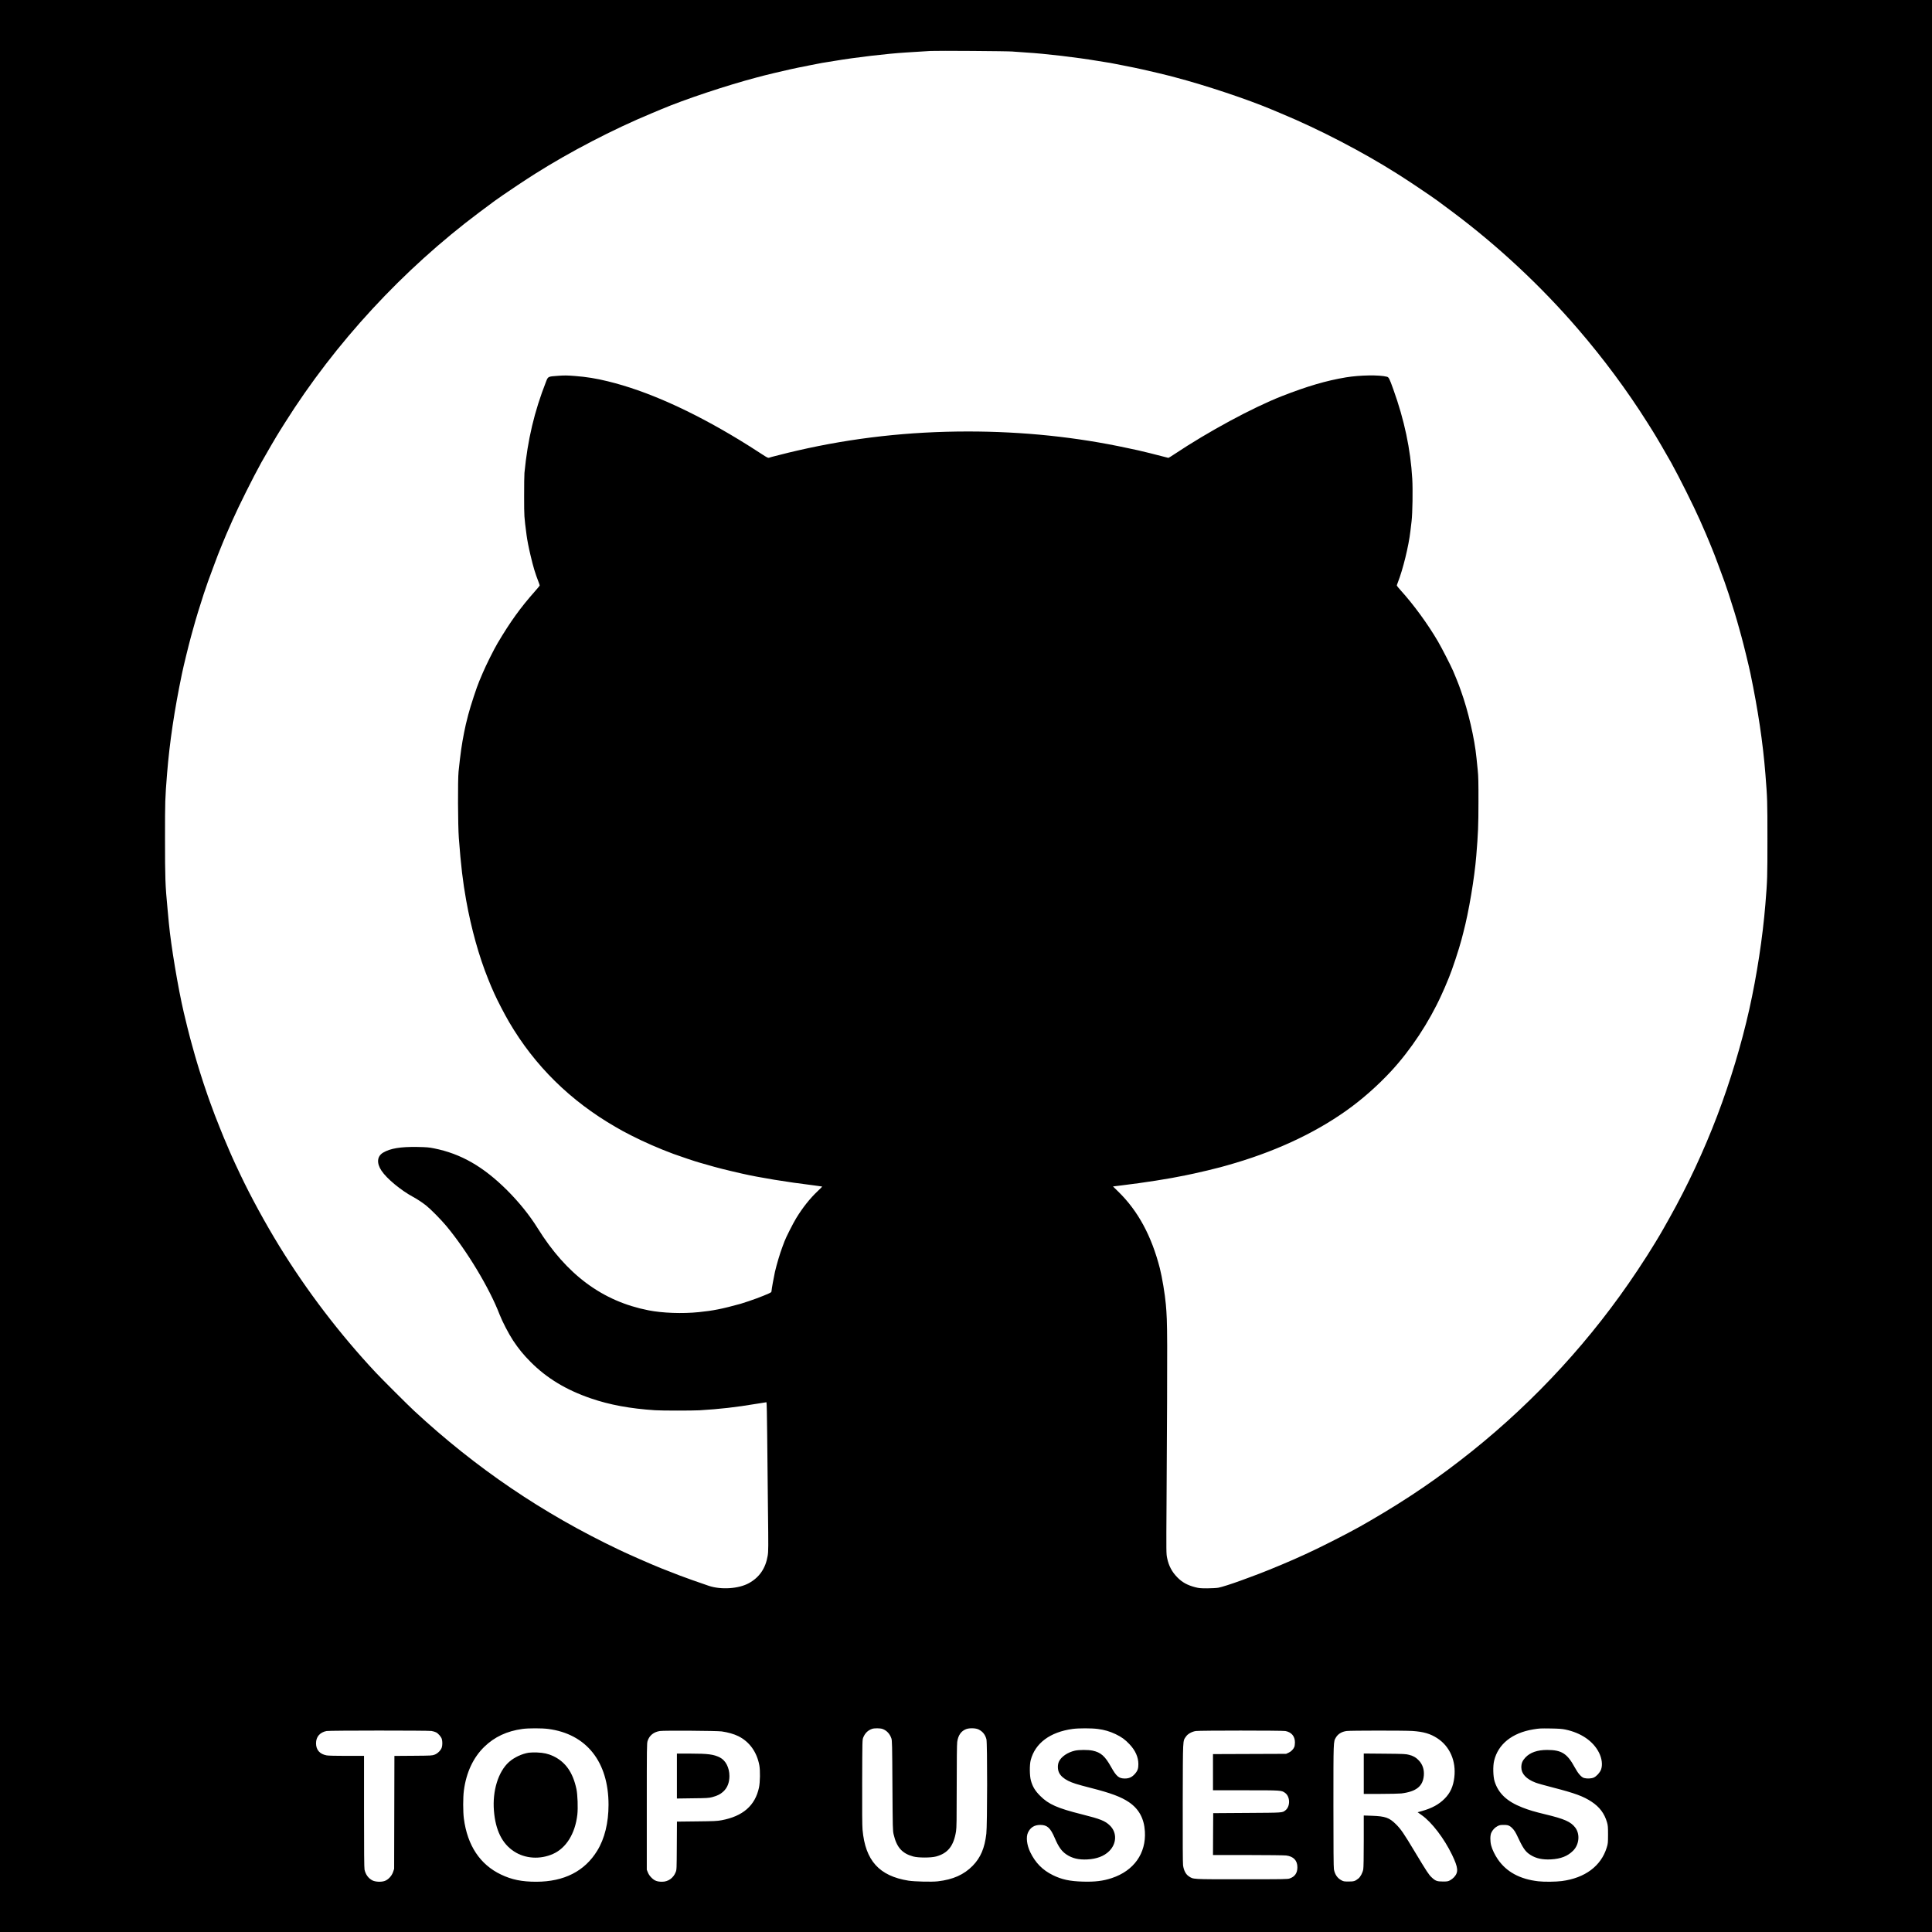 <?xml version="1.0" standalone="no"?>
<!DOCTYPE svg PUBLIC "-//W3C//DTD SVG 20010904//EN"
 "http://www.w3.org/TR/2001/REC-SVG-20010904/DTD/svg10.dtd">
<svg version="1.0" xmlns="http://www.w3.org/2000/svg"
 width="4267pt" height="4267pt" viewBox="0 0 4267 4267"
 preserveAspectRatio="xMidYMid meet">
<g transform="translate(0,4267) scale(0.1,-0.1)"
fill="#000000" stroke="none">
<path d="M0 21335 l0 -21335 21335 0 21335 0 0 21335 0 21335 -21335 0 -21335
0 0 -21335z m22370 20196 c69 -6 202 -15 295 -21 419 -25 1122 -108 1590 -187
50 -8 131 -21 180 -29 50 -7 124 -20 165 -29 41 -8 134 -26 205 -40 196 -38
319 -64 435 -90 226 -51 508 -118 570 -135 36 -9 101 -27 145 -38 677 -178
1605 -488 2135 -712 25 -10 117 -49 205 -86 843 -350 1800 -848 2565 -1332
197 -124 576 -376 720 -477 69 -49 148 -104 175 -123 28 -19 181 -133 340
-253 993 -744 1939 -1627 2746 -2564 574 -665 1099 -1374 1544 -2080 48 -77
98 -156 110 -175 61 -94 324 -544 413 -705 186 -336 499 -964 636 -1273 122
-276 161 -367 216 -502 21 -52 50 -124 65 -160 30 -73 47 -116 134 -350 124
-331 145 -391 221 -619 82 -249 178 -563 230 -756 11 -38 33 -119 50 -180 54
-198 165 -651 200 -820 169 -812 275 -1527 330 -2215 44 -558 45 -585 45
-1440 0 -854 -1 -898 -45 -1440 -60 -735 -188 -1572 -356 -2325 -172 -768
-421 -1594 -707 -2345 -295 -776 -656 -1549 -1055 -2260 -129 -230 -169 -301
-215 -378 -18 -29 -61 -101 -96 -160 -90 -151 -252 -405 -397 -622 -1001
-1507 -2242 -2861 -3659 -3995 -728 -582 -1410 -1048 -2243 -1531 -117 -68
-215 -124 -216 -124 -2 0 -52 -27 -112 -61 -153 -86 -598 -314 -859 -440 -338
-163 -651 -300 -1048 -461 -196 -78 -230 -92 -437 -168 -58 -21 -143 -53 -190
-70 -199 -73 -420 -143 -490 -156 -43 -8 -149 -13 -246 -14 -152 0 -183 3
-268 25 -172 45 -287 108 -394 218 -117 118 -190 256 -224 422 -21 99 -21 114
-14 1205 22 3843 21 3981 -15 4400 -19 221 -83 603 -133 800 -184 714 -480
1262 -912 1686 l-123 120 187 23 c502 60 1061 148 1407 221 50 10 137 29 195
41 127 26 488 113 585 140 39 11 102 29 140 39 1020 285 1904 690 2635 1207
346 245 694 551 997 878 433 469 834 1076 1108 1679 74 164 89 198 116 266 17
41 39 95 50 120 71 169 221 622 279 843 11 42 29 112 40 155 118 445 245 1197
285 1692 40 488 48 672 48 1190 1 439 -2 564 -16 700 -10 91 -22 210 -27 265
-42 432 -184 1046 -345 1490 -20 55 -40 111 -45 125 -8 24 -86 217 -126 310
-51 119 -253 513 -338 658 -224 382 -532 804 -815 1117 -50 55 -90 105 -91
112 0 7 9 36 21 65 113 285 242 811 279 1137 6 51 17 150 26 220 21 173 29
698 15 936 -38 654 -175 1300 -418 1975 -87 243 -100 268 -142 279 -170 44
-595 37 -906 -14 -433 -72 -858 -197 -1415 -415 -651 -256 -1620 -780 -2375
-1283 -66 -44 -124 -80 -130 -80 -5 1 -55 13 -110 28 -146 39 -479 122 -560
139 -38 8 -142 30 -230 49 -1128 244 -2309 367 -3525 367 -1295 0 -2541 -139
-3770 -422 -118 -27 -276 -65 -350 -85 -74 -19 -160 -41 -190 -48 -30 -8 -67
-18 -81 -24 -24 -9 -40 -1 -153 72 -253 164 -315 203 -516 326 -1059 643
-2044 1082 -2895 1289 -259 64 -473 98 -730 118 -168 13 -226 14 -365 4 -231
-17 -225 -14 -270 -130 -258 -657 -406 -1281 -477 -2015 -4 -44 -8 -278 -7
-520 1 -461 -1 -429 54 -855 14 -107 46 -273 86 -440 64 -271 101 -394 180
-598 13 -34 24 -67 24 -73 0 -6 -49 -66 -108 -132 -318 -359 -541 -668 -822
-1142 -81 -136 -258 -491 -329 -660 -34 -82 -69 -163 -76 -180 -52 -118 -195
-554 -243 -740 -48 -186 -63 -248 -91 -390 -52 -261 -80 -456 -123 -865 -19
-179 -15 -1196 6 -1470 46 -611 88 -961 162 -1375 113 -629 283 -1239 486
-1740 53 -133 68 -168 138 -325 66 -148 228 -460 325 -625 565 -964 1350
-1738 2350 -2315 163 -94 172 -99 360 -195 268 -137 607 -285 920 -401 142
-52 504 -174 575 -192 19 -5 89 -25 155 -44 234 -69 418 -115 785 -199 386
-88 985 -186 1590 -260 96 -12 177 -23 179 -25 2 -2 -42 -48 -99 -101 -170
-160 -332 -364 -475 -598 -67 -109 -231 -433 -258 -510 -8 -22 -29 -78 -47
-125 -55 -146 -126 -384 -165 -553 -24 -107 -75 -389 -75 -420 0 -25 -8 -31
-67 -58 -64 -29 -125 -53 -258 -104 -75 -29 -295 -103 -355 -120 -412 -114
-608 -153 -926 -185 -361 -37 -801 -21 -1111 40 -1017 199 -1810 787 -2449
1815 -176 283 -408 571 -673 836 -525 523 -1021 808 -1615 926 -113 23 -164
27 -371 31 -367 6 -592 -31 -751 -124 -136 -80 -151 -230 -39 -399 116 -176
427 -433 700 -581 93 -50 204 -124 290 -192 100 -80 324 -307 441 -447 459
-551 957 -1379 1179 -1960 59 -152 200 -425 298 -573 121 -182 228 -313 387
-473 356 -358 784 -617 1330 -804 414 -142 866 -226 1420 -262 147 -10 817
-10 980 -1 455 28 789 65 1262 144 114 19 211 34 216 34 6 0 12 -300 16 -708
3 -389 11 -1129 17 -1644 11 -869 10 -944 -6 -1039 -46 -278 -184 -478 -415
-605 -228 -125 -615 -150 -888 -58 -220 74 -552 193 -642 228 -19 8 -114 45
-210 82 -167 64 -213 82 -395 159 -153 65 -411 178 -504 221 -51 24 -95 44
-97 44 -1 0 -65 30 -141 66 -1675 797 -3152 1799 -4516 3064 -125 115 -724
713 -847 845 -795 849 -1524 1805 -2132 2795 -313 511 -629 1090 -866 1590
-101 214 -137 291 -174 375 -22 50 -46 104 -53 120 -14 30 -25 56 -70 165 -13
30 -39 93 -60 140 -20 47 -61 148 -91 225 -30 77 -63 160 -73 185 -21 50 -45
114 -91 240 -17 47 -40 108 -50 135 -18 47 -70 197 -145 420 -18 55 -54 168
-80 250 -25 83 -53 172 -61 199 -19 59 -74 255 -110 386 -14 52 -34 124 -44
160 -19 67 -103 406 -140 565 -127 542 -284 1483 -330 1975 -5 58 -18 197 -29
310 -51 531 -56 678 -56 1555 0 850 1 878 45 1435 55 688 161 1403 330 2215
35 169 146 622 200 820 17 61 39 142 50 180 52 193 148 507 230 756 76 228 97
288 221 619 87 234 104 277 134 350 15 36 44 108 65 160 55 135 94 226 216
502 137 309 450 937 636 1273 89 161 352 611 413 705 12 19 62 98 110 175
1112 1766 2601 3378 4290 4644 160 120 313 234 340 253 28 19 106 74 175 123
144 101 523 353 720 477 765 484 1722 982 2565 1332 88 37 180 76 205 86 531
225 1457 533 2135 712 44 11 109 29 145 38 62 17 344 84 570 135 116 26 239
52 435 90 72 14 164 32 205 40 41 9 116 22 165 29 50 8 131 21 180 29 464 79
1176 162 1585 187 85 5 229 14 320 20 91 6 192 12 225 14 143 8 1700 -3 1815
-13z m-10263 -37046 c844 -110 1333 -725 1333 -1675 0 -397 -86 -749 -250
-1015 -277 -453 -732 -684 -1345 -685 -319 0 -541 45 -780 159 -462 220 -742
641 -820 1235 -20 153 -20 468 0 619 52 399 207 731 453 969 225 218 499 346
842 393 135 18 424 18 567 0z m7383 0 c92 -32 163 -108 197 -209 16 -46 18
-144 23 -1041 6 -956 7 -993 27 -1080 66 -284 186 -420 432 -487 112 -31 391
-31 506 0 260 71 388 232 440 556 12 75 15 248 15 993 0 583 4 929 11 980 20
146 86 242 197 284 76 28 215 24 278 -9 90 -46 143 -114 170 -214 22 -82 20
-1898 -2 -2087 -37 -319 -125 -526 -300 -707 -194 -198 -435 -306 -774 -345
-134 -15 -508 -6 -645 15 -647 103 -954 444 -1015 1126 -8 85 -10 425 -8 1055
3 924 3 930 24 982 39 95 102 157 193 189 50 18 179 17 231 -1z m4753 0 c148
-19 267 -54 396 -115 133 -64 208 -118 307 -223 130 -137 196 -285 196 -441 1
-98 -19 -152 -84 -222 -60 -65 -124 -94 -214 -94 -133 0 -188 46 -305 256
-134 240 -227 322 -410 360 -98 20 -294 20 -389 -1 -160 -36 -303 -134 -353
-242 -32 -71 -30 -180 6 -249 33 -66 102 -126 197 -174 101 -50 186 -77 505
-159 444 -113 666 -197 838 -313 221 -150 336 -361 353 -647 29 -485 -243
-868 -731 -1030 -193 -64 -371 -86 -640 -78 -288 8 -464 46 -660 142 -230 113
-387 273 -501 508 -76 159 -97 333 -50 433 52 113 142 169 271 169 153 0 224
-64 320 -289 84 -196 152 -293 259 -364 127 -85 270 -119 461 -109 208 11 369
72 481 182 169 166 177 412 17 567 -106 103 -209 144 -623 248 -535 134 -730
220 -915 405 -114 113 -169 205 -207 342 -29 106 -31 344 -4 448 97 375 428
622 926 690 133 18 415 18 553 0z m10327 -13 c350 -73 617 -256 745 -510 66
-131 83 -274 45 -376 -26 -67 -99 -147 -160 -175 -51 -23 -150 -28 -214 -10
-60 17 -131 97 -205 233 -167 308 -292 387 -610 387 -218 0 -378 -56 -484
-170 -64 -69 -87 -127 -87 -215 0 -141 109 -258 312 -336 43 -17 216 -66 386
-109 485 -125 671 -193 854 -314 176 -116 284 -260 340 -454 20 -69 23 -99 23
-273 -1 -184 -2 -200 -29 -285 -125 -408 -480 -673 -993 -740 -131 -17 -387
-20 -518 -5 -407 47 -702 207 -893 484 -65 93 -126 220 -148 306 -25 96 -24
224 2 281 29 63 78 116 138 147 44 23 63 27 136 27 68 0 93 -5 126 -22 56 -30
118 -102 155 -182 147 -315 194 -385 313 -460 122 -77 264 -107 451 -97 218
12 368 71 489 192 135 135 156 366 47 510 -98 129 -239 192 -666 294 -233 56
-358 93 -505 151 -336 131 -526 309 -610 574 -34 106 -40 338 -11 457 87 367
399 617 864 693 142 23 148 23 387 20 175 -3 246 -8 320 -23z m-25041 -32 c35
-6 80 -19 101 -30 50 -25 114 -99 128 -148 15 -50 15 -134 0 -184 -18 -61 -88
-133 -156 -160 -56 -22 -67 -23 -474 -26 l-417 -3 -3 -1247 -3 -1247 -23 -69
c-31 -90 -110 -174 -190 -200 -74 -25 -200 -19 -263 12 -91 45 -154 130 -178
240 -8 38 -11 410 -11 1282 l0 1230 -383 0 c-233 0 -407 4 -443 11 -151 28
-233 120 -234 265 -1 144 84 244 233 273 63 13 2238 13 2316 1z m6411 -10
c139 -20 269 -57 365 -104 246 -121 412 -351 466 -646 21 -115 17 -372 -8
-490 -85 -398 -355 -634 -828 -722 -97 -18 -163 -21 -547 -25 l-437 -5 -3
-532 c-3 -526 -3 -531 -26 -587 -52 -129 -166 -209 -298 -209 -110 0 -167 22
-234 88 -39 39 -64 76 -81 117 l-24 60 0 1395 c0 1319 1 1398 18 1450 40 122
135 198 272 219 88 14 1260 6 1365 -9z m12447 9 c135 -24 213 -115 213 -251 0
-38 -6 -83 -14 -102 -22 -52 -72 -102 -128 -127 l-53 -24 -807 -3 -808 -3 0
-399 0 -400 723 0 c783 0 788 0 866 -55 118 -81 123 -302 9 -389 -70 -53 -41
-51 -843 -56 l-750 -5 -3 -462 -2 -463 772 0 c425 0 806 -5 845 -10 162 -21
247 -110 247 -260 1 -126 -56 -208 -169 -247 -46 -17 -122 -18 -1060 -18
-1123 0 -1065 -3 -1171 67 -66 44 -110 131 -125 243 -6 53 -9 528 -7 1385 4
1451 -1 1349 71 1456 38 58 129 109 217 123 85 13 1900 13 1977 0z m2807 1
c249 -17 398 -61 551 -161 277 -180 418 -506 375 -863 -24 -203 -89 -346 -215
-472 -125 -126 -278 -210 -502 -273 l-93 -26 90 -64 c222 -156 496 -515 670
-876 137 -285 146 -382 44 -495 -21 -23 -61 -54 -88 -68 -46 -25 -61 -27 -161
-27 -127 0 -162 13 -247 93 -62 58 -105 124 -363 552 -254 424 -315 512 -424
620 -147 145 -233 176 -527 187 l-184 6 0 -565 c0 -363 -4 -585 -11 -624 -14
-76 -62 -167 -108 -203 -75 -59 -98 -66 -216 -66 -103 0 -113 2 -163 30 -86
47 -141 128 -161 240 -8 40 -11 474 -11 1399 0 1458 -1 1416 55 1512 46 78
127 128 235 143 81 12 1279 12 1454 1z"/>
<path d="M11678 3960 c-153 -24 -326 -106 -437 -206 -237 -213 -368 -637 -332
-1077 35 -430 180 -724 442 -896 245 -162 576 -184 862 -57 291 129 489 447
538 866 17 147 6 446 -20 568 -79 369 -241 598 -514 728 -110 51 -213 74 -357
79 -69 2 -151 0 -182 -5z"/>
<path d="M14950 3444 l0 -496 348 5 c315 3 355 6 430 25 112 30 182 64 245
122 91 83 137 199 137 345 0 183 -83 345 -210 409 -135 69 -263 86 -647 86
l-303 0 0 -496z"/>
<path d="M30120 3496 l0 -446 373 0 c205 0 411 5 457 10 331 41 478 160 497
400 10 131 -29 245 -115 333 -62 64 -112 92 -208 119 -75 20 -105 22 -541 26
l-463 4 0 -446z"/>
</g>
</svg>
